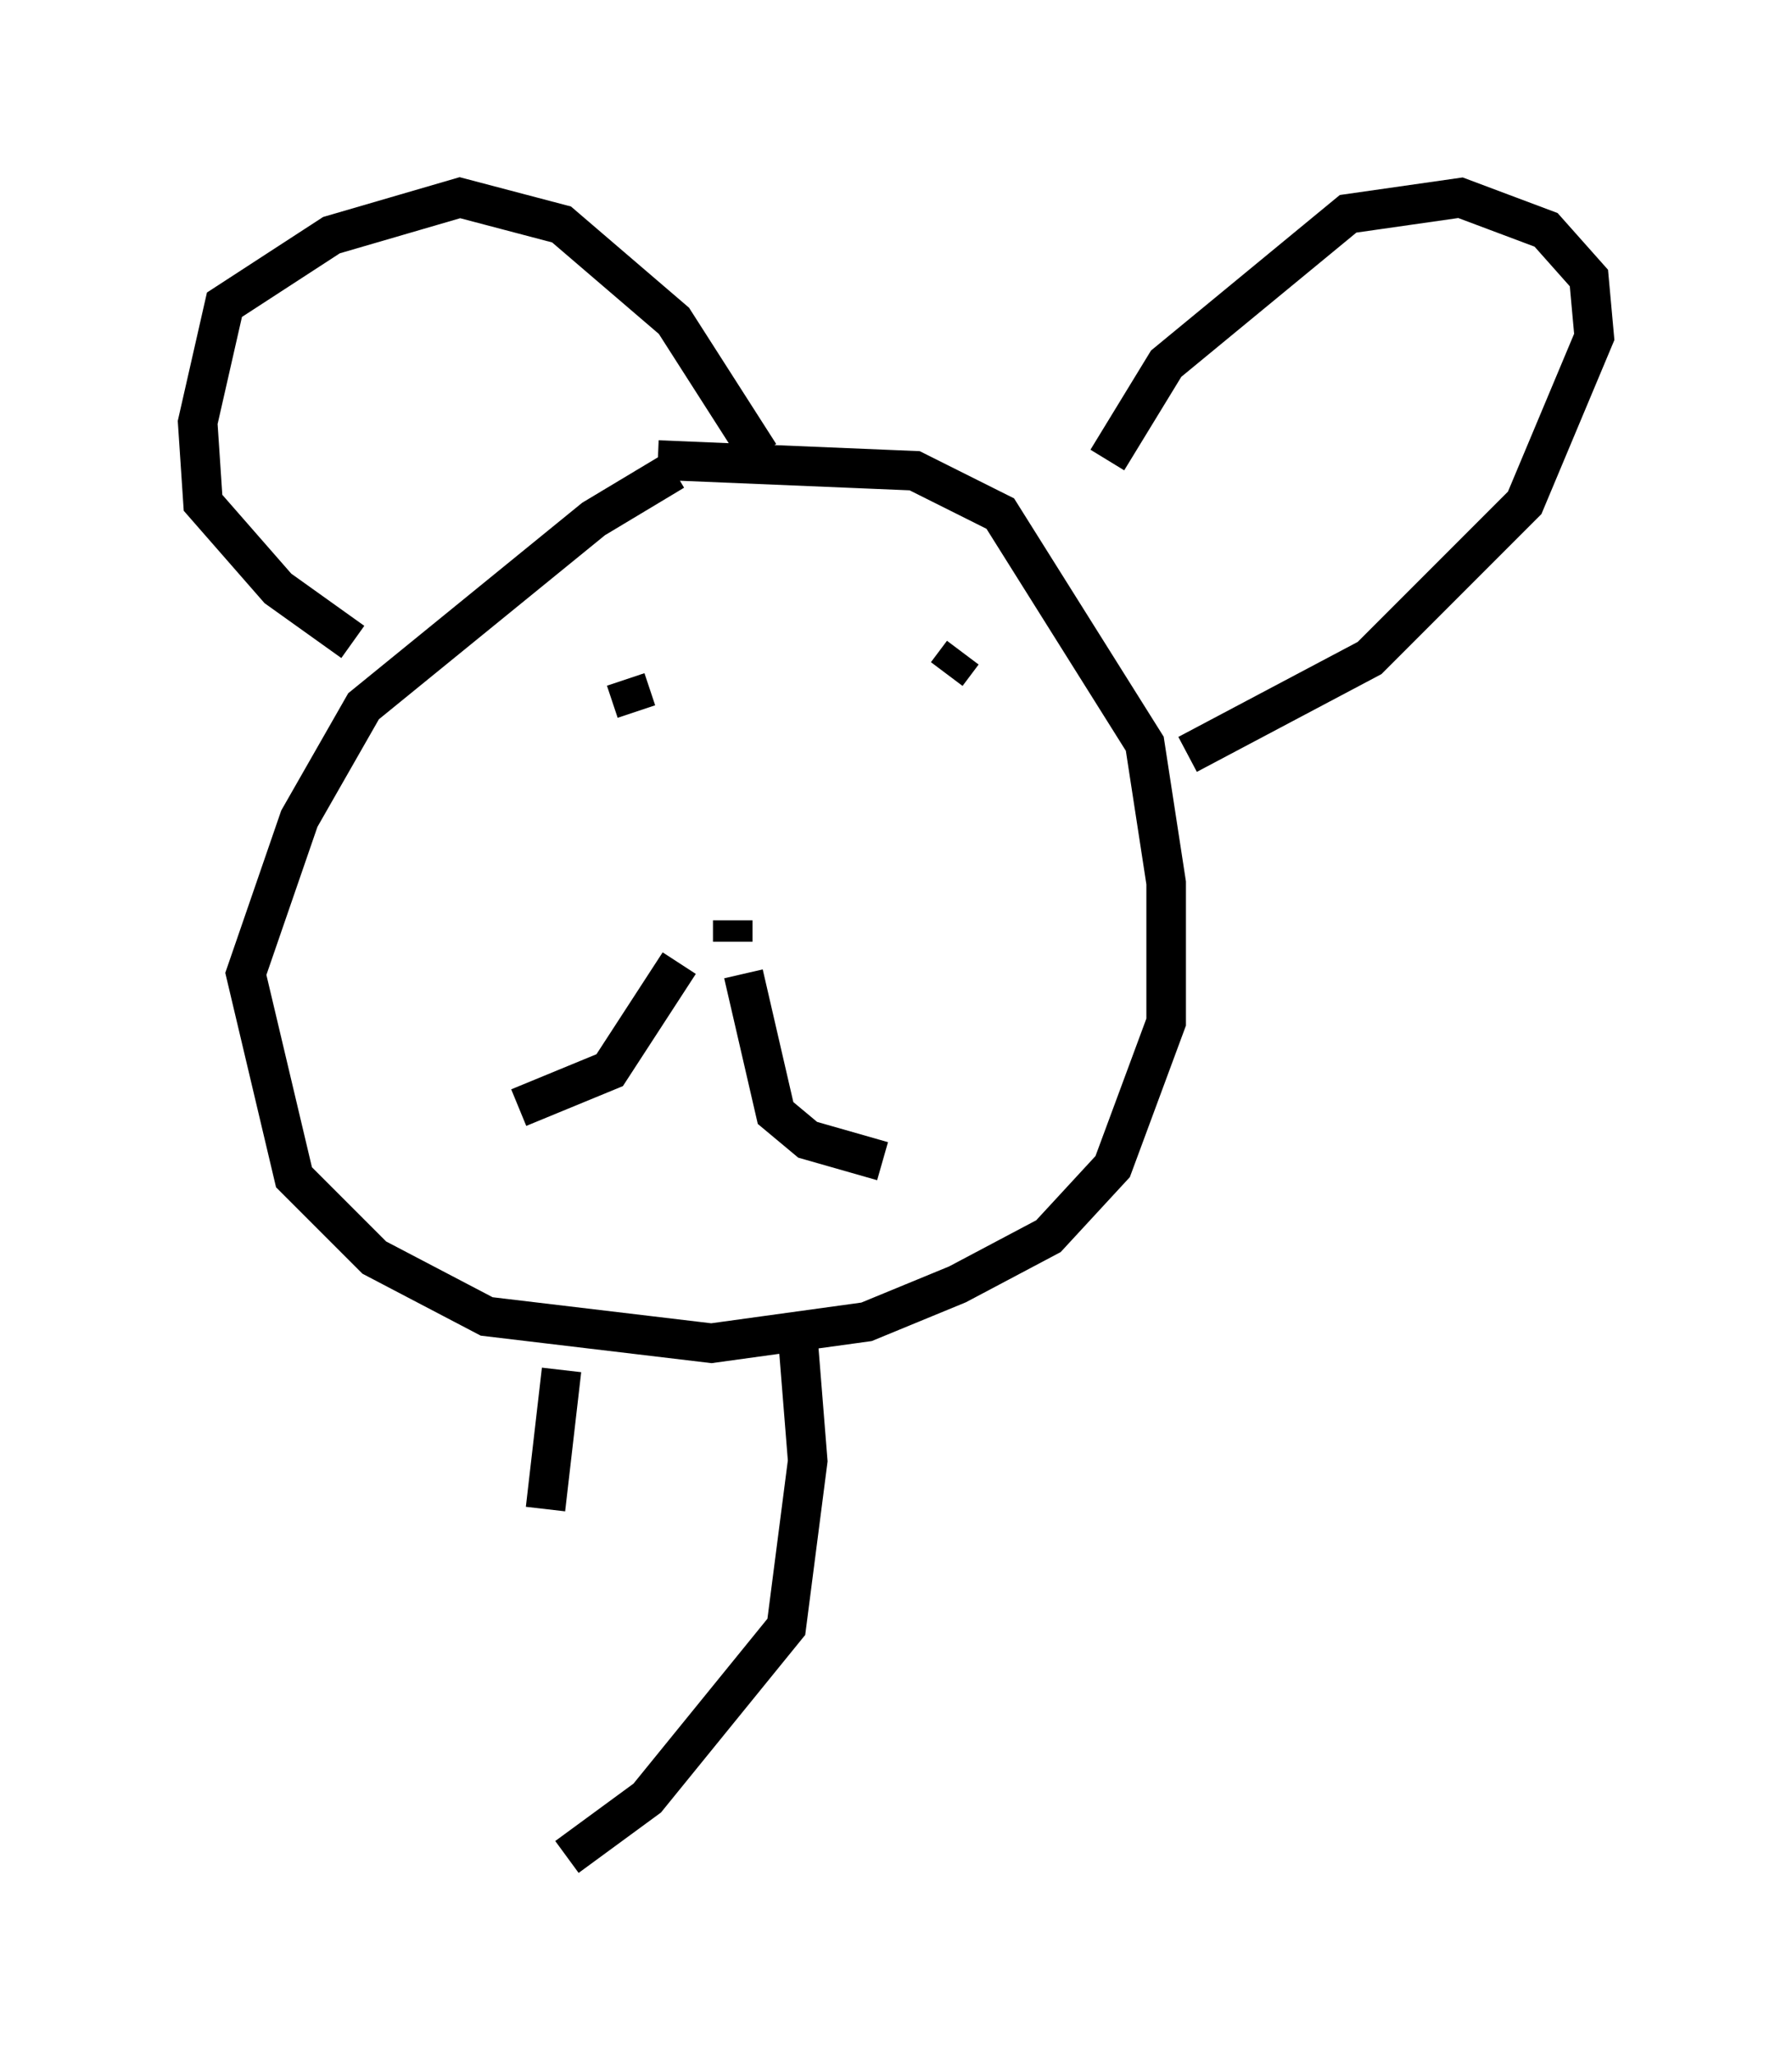 <?xml version="1.0" encoding="utf-8" ?>
<svg baseProfile="full" height="51.948" version="1.1" width="45.318" xmlns="http://www.w3.org/2000/svg" xmlns:ev="http://www.w3.org/2001/xml-events" xmlns:xlink="http://www.w3.org/1999/xlink"><defs /><rect fill="white" height="51.948" width="45.318" x="0" y="0" /><path d="M17.584, 12.036 m-0.541, -0.135 l-2.03, 1.218 -5.819, 4.736 l-1.624, 2.842 -1.353, 3.924 l1.218, 5.142 2.03, 2.03 l2.842, 1.488 5.683, 0.677 l3.924, -0.541 2.3, -0.947 l2.3, -1.218 1.624, -1.759 l1.353, -3.654 0.0, -3.518 l-0.541, -3.518 -3.654, -5.819 l-2.165, -1.083 -6.495, -0.271 m11.367, 0.0 l1.488, -2.436 4.601, -3.789 l2.842, -0.406 2.165, 0.812 l1.083, 1.218 0.135, 1.488 l-1.759, 4.195 -3.924, 3.924 l-4.601, 2.436 m-10.825, -7.578 l-2.165, -3.383 -2.842, -2.436 l-2.571, -0.677 -3.248, 0.947 l-2.706, 1.759 -0.677, 2.977 l0.135, 2.03 1.894, 2.165 l1.894, 1.353 m15.426, 0.271 l-0.406, 0.541 m-7.713, -0.541 l0.0, 0.0 m-0.406, 0.677 l0.271, 0.812 m2.436, 5.819 l0.0, -0.541 m0.271, 1.353 l0.812, 3.518 0.812, 0.677 l1.894, 0.541 m-5.142, -5.007 l-1.759, 2.706 -2.3, 0.947 m1.083, 6.631 l-0.406, 3.518 m6.36, -4.601 l0.271, 3.383 -0.541, 4.195 l-3.518, 4.33 -2.03, 1.488 " fill="none" stroke="black" stroke-width="1" /></svg>